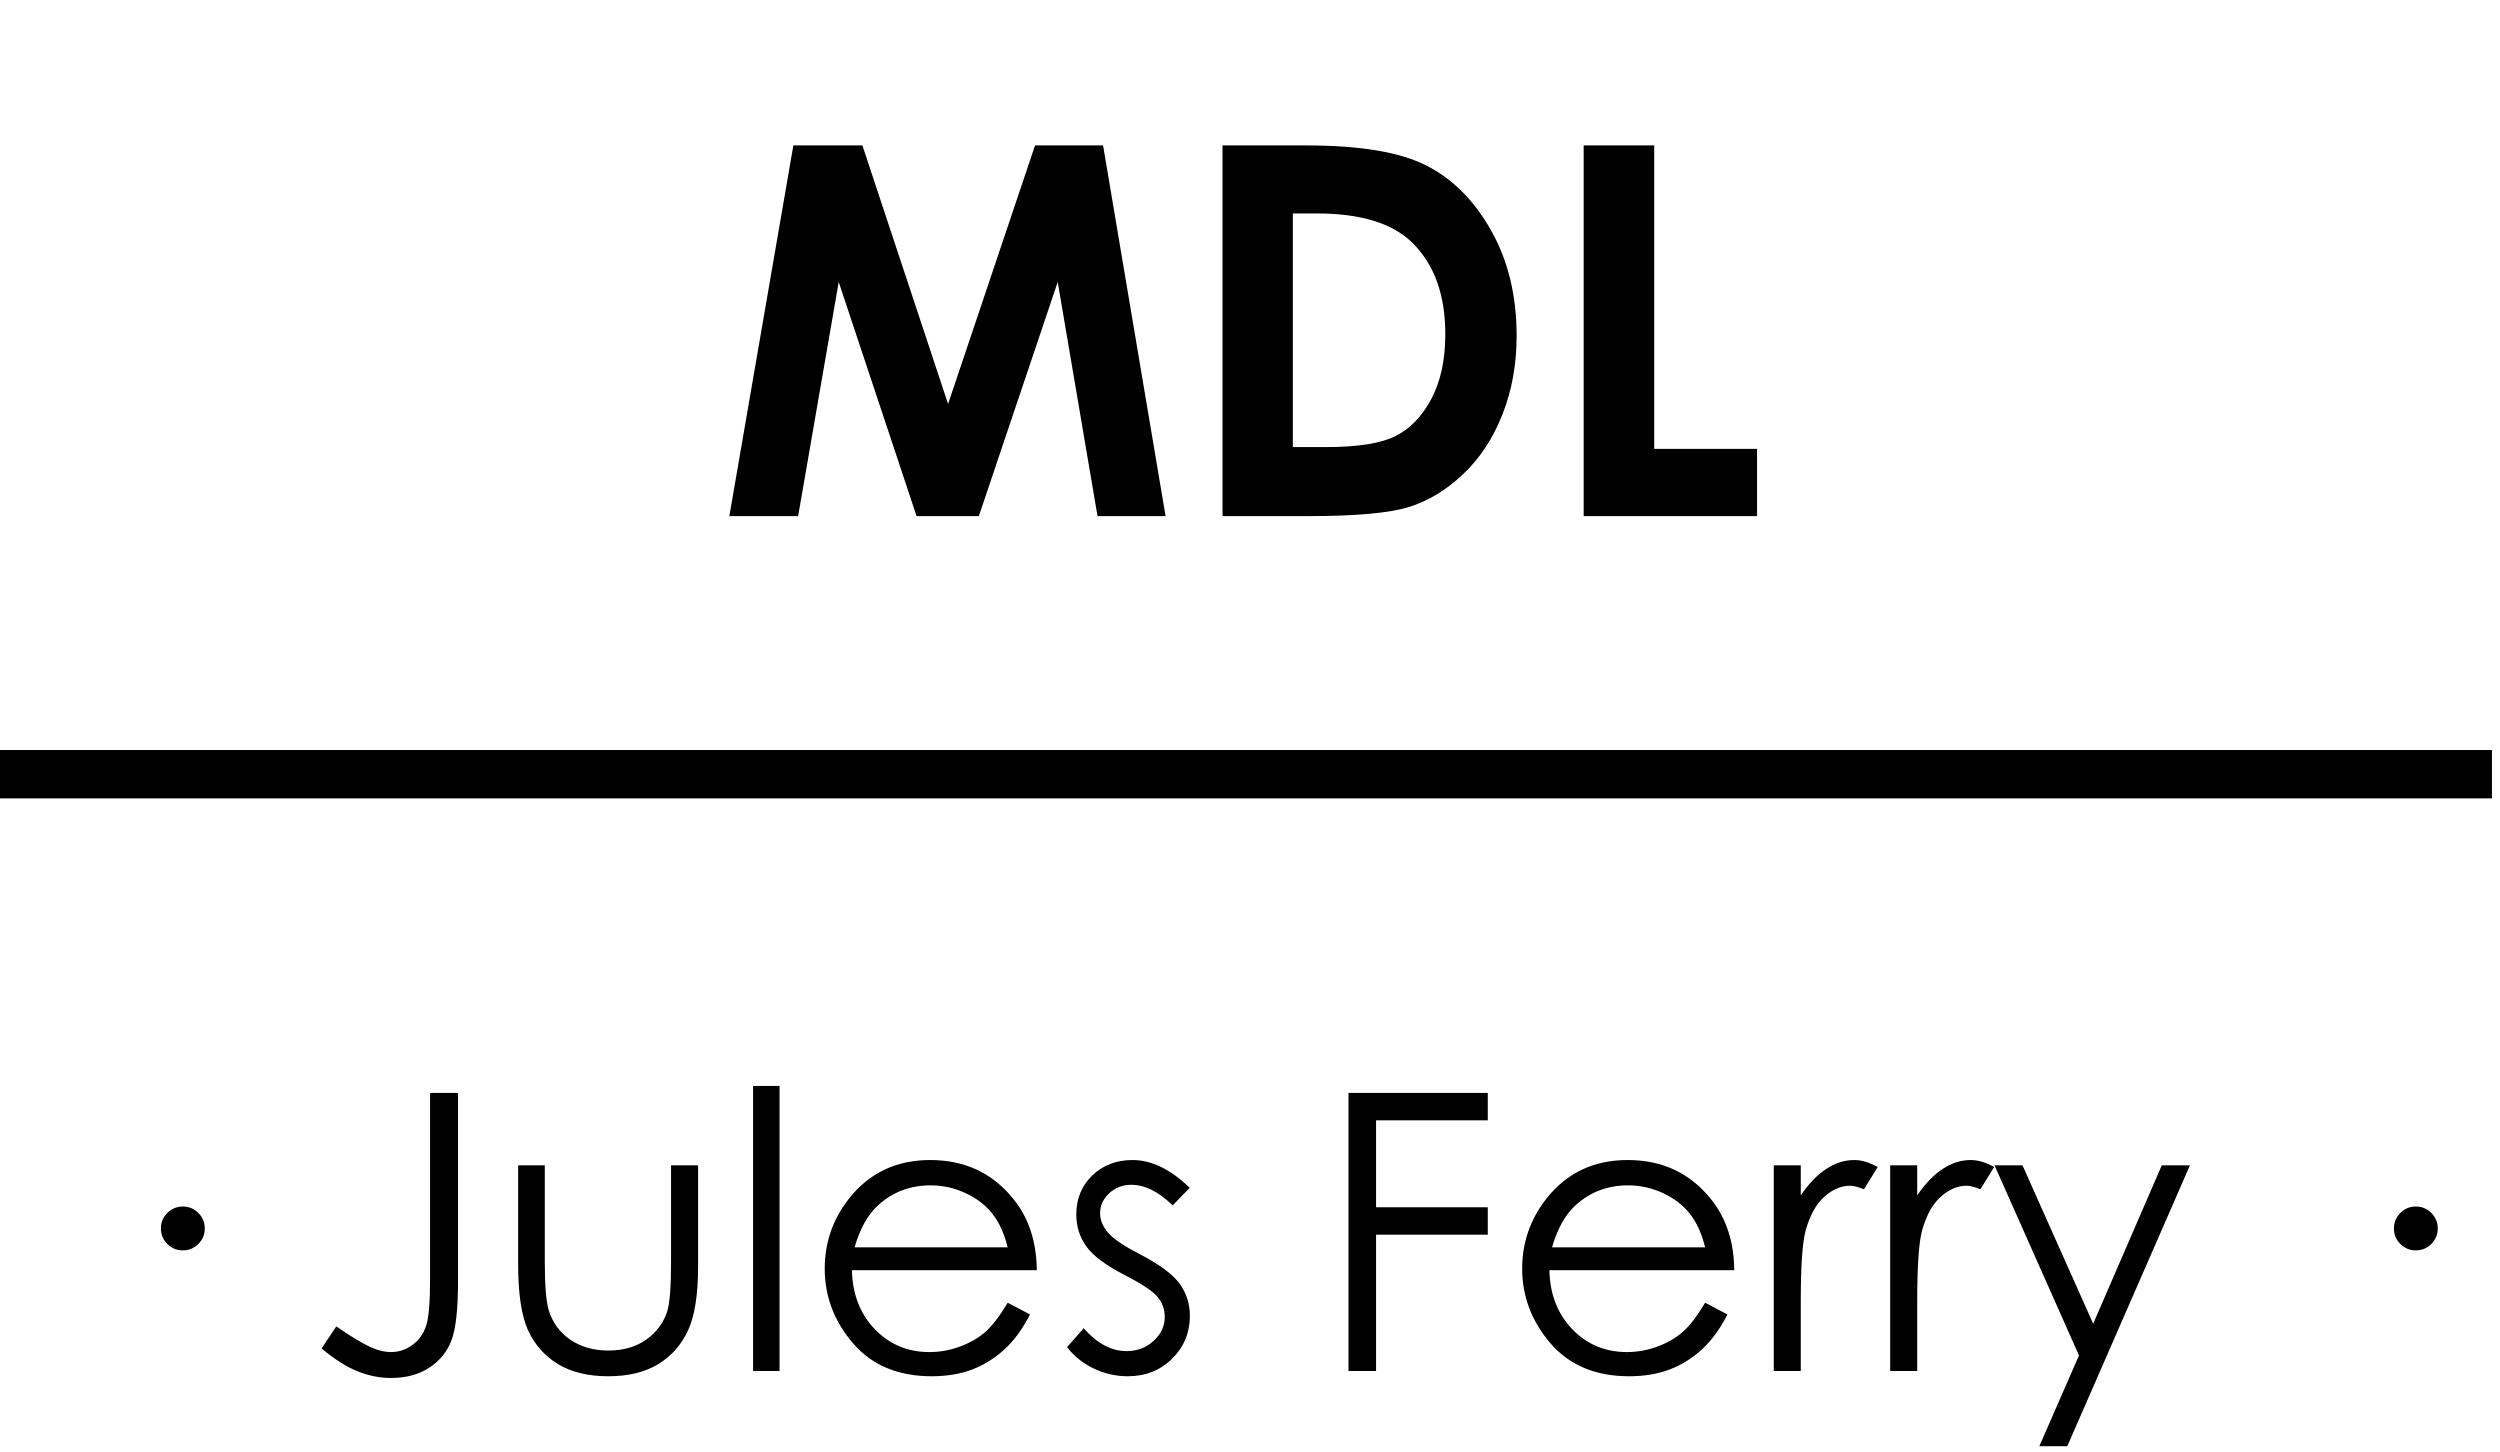 <?xml version="1.0" encoding="UTF-8" standalone="no"?><svg width="155" height="90" viewBox="0 0 155 90" fill="none" xmlns="http://www.w3.org/2000/svg">
<path d="M49.188 9.016H53.469L58.781 25.047L64.172 9.016H68.391L72.266 32H68.047L65.578 17.484L60.688 32H56.828L52 17.484L49.484 32H45.219L49.188 9.016ZM75.797 9.016H80.984C84.328 9.016 86.812 9.432 88.438 10.266C90.062 11.088 91.401 12.432 92.453 14.297C93.505 16.162 94.031 18.338 94.031 20.828C94.031 22.599 93.734 24.229 93.141 25.719C92.557 27.198 91.745 28.427 90.703 29.406C89.672 30.385 88.552 31.062 87.344 31.438C86.135 31.812 84.042 32 81.062 32H75.797V9.016ZM80.156 13.234V27.719H82.188C84.188 27.719 85.635 27.49 86.531 27.031C87.438 26.573 88.177 25.802 88.75 24.719C89.323 23.635 89.609 22.302 89.609 20.719C89.609 18.281 88.927 16.391 87.562 15.047C86.333 13.838 84.359 13.234 81.641 13.234H80.156ZM98.188 9.016H102.562V27.828H108.938V32H98.188V9.016Z" fill="black"/>
<path d="M11.336 74.805C11.711 74.805 12.031 74.938 12.297 75.203C12.562 75.469 12.695 75.789 12.695 76.164C12.695 76.539 12.562 76.859 12.297 77.125C12.031 77.391 11.711 77.523 11.336 77.523C10.961 77.523 10.641 77.391 10.375 77.125C10.109 76.859 9.977 76.539 9.977 76.164C9.977 75.789 10.109 75.469 10.375 75.203C10.641 74.938 10.961 74.805 11.336 74.805ZM26.664 67.762H28.398V79.398C28.398 81.188 28.258 82.434 27.977 83.137C27.703 83.832 27.242 84.391 26.594 84.812C25.945 85.227 25.16 85.434 24.238 85.434C23.543 85.434 22.855 85.297 22.176 85.023C21.504 84.758 20.758 84.285 19.938 83.606L20.852 82.234C21.75 82.867 22.496 83.312 23.09 83.57C23.48 83.742 23.863 83.828 24.238 83.828C24.73 83.828 25.176 83.68 25.574 83.383C25.98 83.086 26.262 82.691 26.418 82.199C26.582 81.707 26.664 80.754 26.664 79.34V67.762ZM32.125 72.25H33.777V78.203C33.777 79.656 33.855 80.656 34.012 81.203C34.246 81.984 34.691 82.602 35.348 83.055C36.012 83.508 36.801 83.734 37.715 83.734C38.629 83.734 39.402 83.516 40.035 83.078C40.676 82.633 41.117 82.051 41.359 81.332C41.523 80.84 41.605 79.797 41.605 78.203V72.25H43.281V78.508C43.281 80.266 43.074 81.59 42.66 82.481C42.254 83.371 41.637 84.07 40.809 84.578C39.988 85.078 38.957 85.328 37.715 85.328C36.473 85.328 35.434 85.078 34.598 84.578C33.77 84.07 33.148 83.367 32.734 82.469C32.328 81.562 32.125 80.203 32.125 78.391V72.25ZM46.691 67.328H48.332V85H46.691V67.328ZM62.477 80.769L63.859 81.496C63.406 82.387 62.883 83.106 62.289 83.652C61.695 84.199 61.027 84.617 60.285 84.906C59.543 85.188 58.703 85.328 57.766 85.328C55.688 85.328 54.062 84.648 52.891 83.289C51.719 81.922 51.133 80.379 51.133 78.66C51.133 77.043 51.629 75.602 52.621 74.336C53.879 72.727 55.562 71.922 57.672 71.922C59.844 71.922 61.578 72.746 62.875 74.394C63.797 75.559 64.266 77.012 64.281 78.754H52.82C52.852 80.238 53.324 81.457 54.238 82.41C55.152 83.356 56.281 83.828 57.625 83.828C58.273 83.828 58.902 83.715 59.512 83.488C60.129 83.262 60.652 82.961 61.082 82.586C61.512 82.211 61.977 81.606 62.477 80.769ZM62.477 77.336C62.258 76.461 61.938 75.762 61.516 75.238C61.102 74.715 60.551 74.293 59.863 73.973C59.176 73.652 58.453 73.492 57.695 73.492C56.445 73.492 55.371 73.894 54.473 74.699C53.816 75.285 53.32 76.164 52.984 77.336H62.477ZM73.762 73.644L72.707 74.734C71.832 73.883 70.977 73.457 70.141 73.457C69.609 73.457 69.152 73.633 68.769 73.984C68.394 74.336 68.207 74.746 68.207 75.215C68.207 75.629 68.363 76.023 68.676 76.398C68.988 76.781 69.644 77.231 70.644 77.746C71.863 78.379 72.691 78.988 73.129 79.574C73.559 80.168 73.773 80.836 73.773 81.578C73.773 82.625 73.406 83.512 72.672 84.238C71.938 84.965 71.019 85.328 69.918 85.328C69.184 85.328 68.481 85.168 67.809 84.848C67.144 84.527 66.594 84.086 66.156 83.523L67.188 82.352C68.023 83.297 68.91 83.769 69.848 83.769C70.504 83.769 71.062 83.559 71.523 83.137C71.984 82.715 72.215 82.219 72.215 81.648C72.215 81.18 72.062 80.762 71.758 80.394C71.453 80.035 70.766 79.582 69.695 79.035C68.547 78.441 67.766 77.856 67.352 77.277C66.938 76.699 66.731 76.039 66.731 75.297C66.731 74.328 67.059 73.523 67.715 72.883C68.379 72.242 69.215 71.922 70.223 71.922C71.394 71.922 72.574 72.496 73.762 73.644ZM83.606 67.762H92.242V69.461H85.316V74.852H92.242V76.551H85.316V85H83.606V67.762ZM105.719 80.769L107.102 81.496C106.648 82.387 106.125 83.106 105.531 83.652C104.938 84.199 104.27 84.617 103.527 84.906C102.785 85.188 101.945 85.328 101.008 85.328C98.93 85.328 97.305 84.648 96.133 83.289C94.961 81.922 94.375 80.379 94.375 78.66C94.375 77.043 94.871 75.602 95.863 74.336C97.121 72.727 98.805 71.922 100.914 71.922C103.086 71.922 104.82 72.746 106.117 74.394C107.039 75.559 107.508 77.012 107.523 78.754H96.062C96.094 80.238 96.566 81.457 97.481 82.41C98.394 83.356 99.523 83.828 100.867 83.828C101.516 83.828 102.145 83.715 102.754 83.488C103.371 83.262 103.895 82.961 104.324 82.586C104.754 82.211 105.219 81.606 105.719 80.769ZM105.719 77.336C105.5 76.461 105.18 75.762 104.758 75.238C104.344 74.715 103.793 74.293 103.105 73.973C102.418 73.652 101.695 73.492 100.938 73.492C99.688 73.492 98.613 73.894 97.715 74.699C97.059 75.285 96.562 76.164 96.227 77.336H105.719ZM109.973 72.25H111.648V74.113C112.148 73.379 112.676 72.832 113.23 72.473C113.785 72.106 114.363 71.922 114.965 71.922C115.418 71.922 115.902 72.066 116.418 72.356L115.562 73.738C115.219 73.59 114.93 73.516 114.695 73.516C114.148 73.516 113.621 73.742 113.113 74.195C112.605 74.641 112.219 75.336 111.953 76.281C111.75 77.008 111.648 78.477 111.648 80.688V85H109.973V72.25ZM117.191 72.25H118.867V74.113C119.367 73.379 119.895 72.832 120.449 72.473C121.004 72.106 121.582 71.922 122.184 71.922C122.637 71.922 123.121 72.066 123.637 72.356L122.781 73.738C122.438 73.59 122.148 73.516 121.914 73.516C121.367 73.516 120.84 73.742 120.332 74.195C119.824 74.641 119.438 75.336 119.172 76.281C118.969 77.008 118.867 78.477 118.867 80.688V85H117.191V72.25ZM123.66 72.25H125.395L129.777 82.07L134.031 72.25H135.777L128.172 89.664H126.438L128.898 84.039L123.66 72.25ZM149.781 74.805C150.156 74.805 150.477 74.938 150.742 75.203C151.008 75.469 151.141 75.789 151.141 76.164C151.141 76.539 151.008 76.859 150.742 77.125C150.477 77.391 150.156 77.523 149.781 77.523C149.406 77.523 149.086 77.391 148.82 77.125C148.555 76.859 148.422 76.539 148.422 76.164C148.422 75.789 148.555 75.469 148.82 75.203C149.086 74.938 149.406 74.805 149.781 74.805Z" fill="black"/>
<path d="M0 48L154.5 48" stroke="black" stroke-width="3"/>
</svg>
